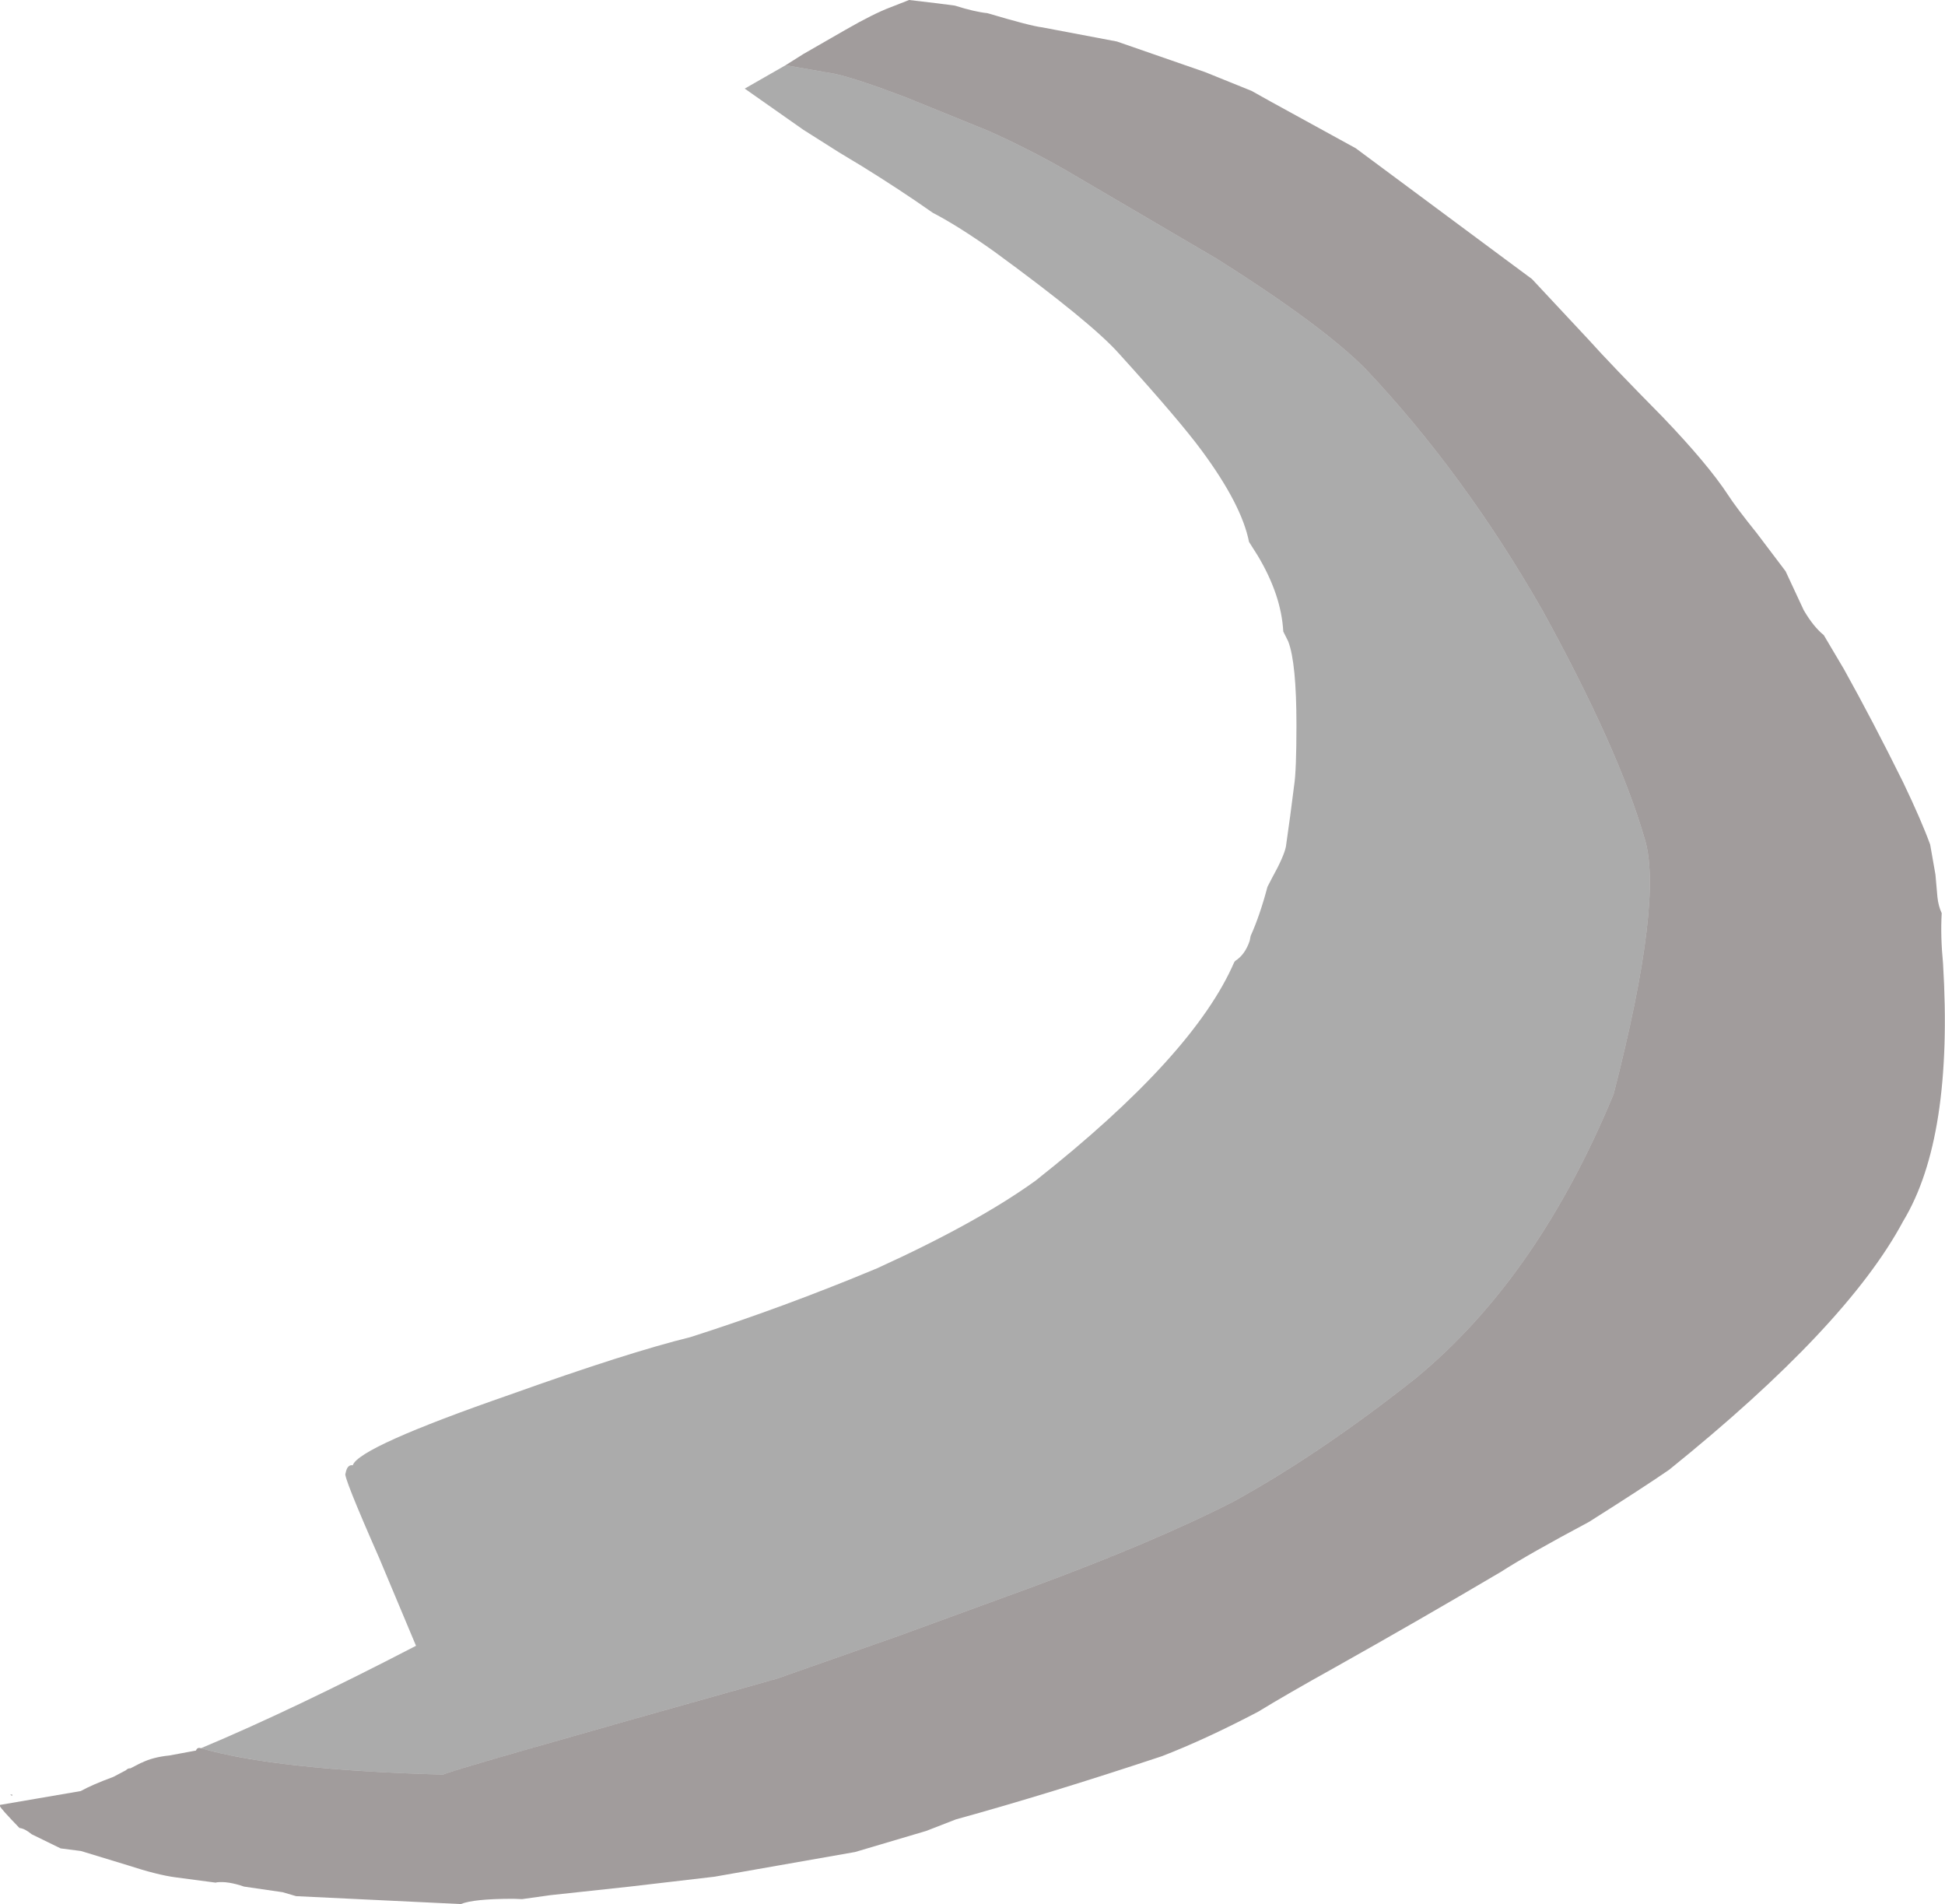 <?xml version="1.0" encoding="UTF-8" standalone="no"?>
<svg xmlns:ffdec="https://www.free-decompiler.com/flash" xmlns:xlink="http://www.w3.org/1999/xlink" ffdec:objectType="shape" height="289.0px" width="295.25px" xmlns="http://www.w3.org/2000/svg">
  <g transform="matrix(1.0, 0.0, 0.0, 1.0, -5.6, 118.7)">
    <path d="M36.1 146.65 Q50.05 140.8 68.75 131.1 L63.15 117.75 Q57.6 105.15 58.05 104.95 58.3 103.55 59.15 103.7 60.05 100.95 83.1 92.95 100.85 86.6 110.4 84.25 124.5 79.75 138.75 73.8 154.0 66.85 162.8 60.5 186.8 41.55 192.95 27.35 L193.1 27.15 Q194.6 26.2 195.3 24.1 L195.45 23.35 Q196.85 20.25 198.0 15.9 L198.7 14.55 Q200.5 11.3 200.8 9.8 L201.45 5.15 202.05 0.5 Q202.4 -1.75 202.4 -8.65 202.4 -18.1 201.15 -21.35 L200.4 -22.85 Q200.1 -28.4 196.5 -34.4 L195.2 -36.45 Q194.1 -42.05 188.1 -50.2 184.65 -54.9 175.4 -65.1 171.2 -69.8 156.55 -80.5 151.15 -84.35 147.2 -86.4 142.3 -89.85 136.4 -93.5 L133.0 -95.55 127.55 -99.0 118.65 -105.25 124.85 -108.8 132.3 -107.5 Q135.7 -106.75 143.05 -103.95 L155.6 -98.85 Q161.55 -96.2 167.25 -92.95 L190.35 -79.4 Q206.2 -69.4 212.8 -62.8 227.8 -46.95 239.75 -26.05 251.2 -5.25 255.2 8.4 258.2 17.6 250.55 47.35 239.05 75.2 220.55 90.45 206.25 101.8 192.95 109.15 180.75 115.4 161.7 122.4 L142.0 129.6 123.5 136.1 Q72.9 150.3 72.9 150.65 47.5 149.95 36.1 146.65 M7.45 153.65 L7.45 153.9 7.15 153.7 7.45 153.65" fill="#555555" fill-opacity="0.49" fill-rule="evenodd" stroke="none"/>
    <path d="M124.85 -108.8 L127.55 -110.5 133.9 -114.15 Q138.25 -116.65 140.8 -117.6 L143.6 -118.7 147.85 -118.2 150.55 -117.85 Q153.55 -116.9 155.5 -116.7 162.05 -114.75 163.8 -114.55 L175.15 -112.4 188.55 -107.75 195.6 -104.9 198.55 -103.25 211.4 -96.2 234.1 -79.35 238.15 -76.35 246.65 -67.25 Q250.15 -63.35 258.0 -55.4 264.85 -48.25 267.9 -43.6 269.05 -41.8 272.3 -37.75 L276.65 -32.0 279.4 -26.1 Q280.85 -23.6 282.45 -22.3 L285.5 -17.15 Q289.9 -9.25 294.5 0.05 297.3 5.9 298.6 9.5 L299.4 14.05 299.7 17.45 Q299.85 18.85 300.35 19.9 300.15 23.4 300.55 27.5 302.15 54.0 294.5 66.65 285.95 82.65 258.95 104.4 254.8 107.25 246.8 112.3 237.6 117.2 233.4 119.9 220.95 127.25 208.3 134.35 200.75 138.55 196.6 141.1 188.6 145.3 182.0 147.85 164.85 153.55 150.7 157.45 L146.2 159.2 135.4 162.4 114.05 166.15 101.2 167.65 89.15 168.95 84.85 169.55 83.5 169.5 Q77.5 169.5 75.55 170.3 L50.55 169.1 48.5 168.5 42.65 167.65 Q40.2 166.8 38.5 167.0 L38.35 167.05 32.3 166.25 Q29.55 165.9 24.95 164.4 L17.9 162.25 14.8 161.85 10.4 159.7 Q9.4 158.85 8.55 158.75 5.7 155.8 5.6 155.45 L5.6 155.25 17.85 153.15 Q19.55 152.2 22.8 151.0 L24.7 150.0 Q25.05 149.65 25.4 149.7 26.15 149.3 27.05 148.85 L27.1 148.85 Q28.8 148.0 31.3 147.75 L35.35 147.0 Q35.55 146.45 36.1 146.65 47.5 149.95 72.9 150.65 72.9 150.3 123.5 136.1 L142.0 129.6 161.7 122.4 Q180.75 115.4 192.95 109.15 206.25 101.8 220.55 90.45 239.05 75.2 250.55 47.35 258.2 17.6 255.2 8.4 251.2 -5.25 239.75 -26.05 227.8 -46.95 212.8 -62.8 206.2 -69.4 190.35 -79.4 L167.25 -92.95 Q161.55 -96.2 155.6 -98.85 L143.05 -103.95 Q135.7 -106.75 132.3 -107.5 L124.85 -108.8" fill="#403536" fill-opacity="0.49" fill-rule="evenodd" stroke="none"/>
  </g>
</svg>
